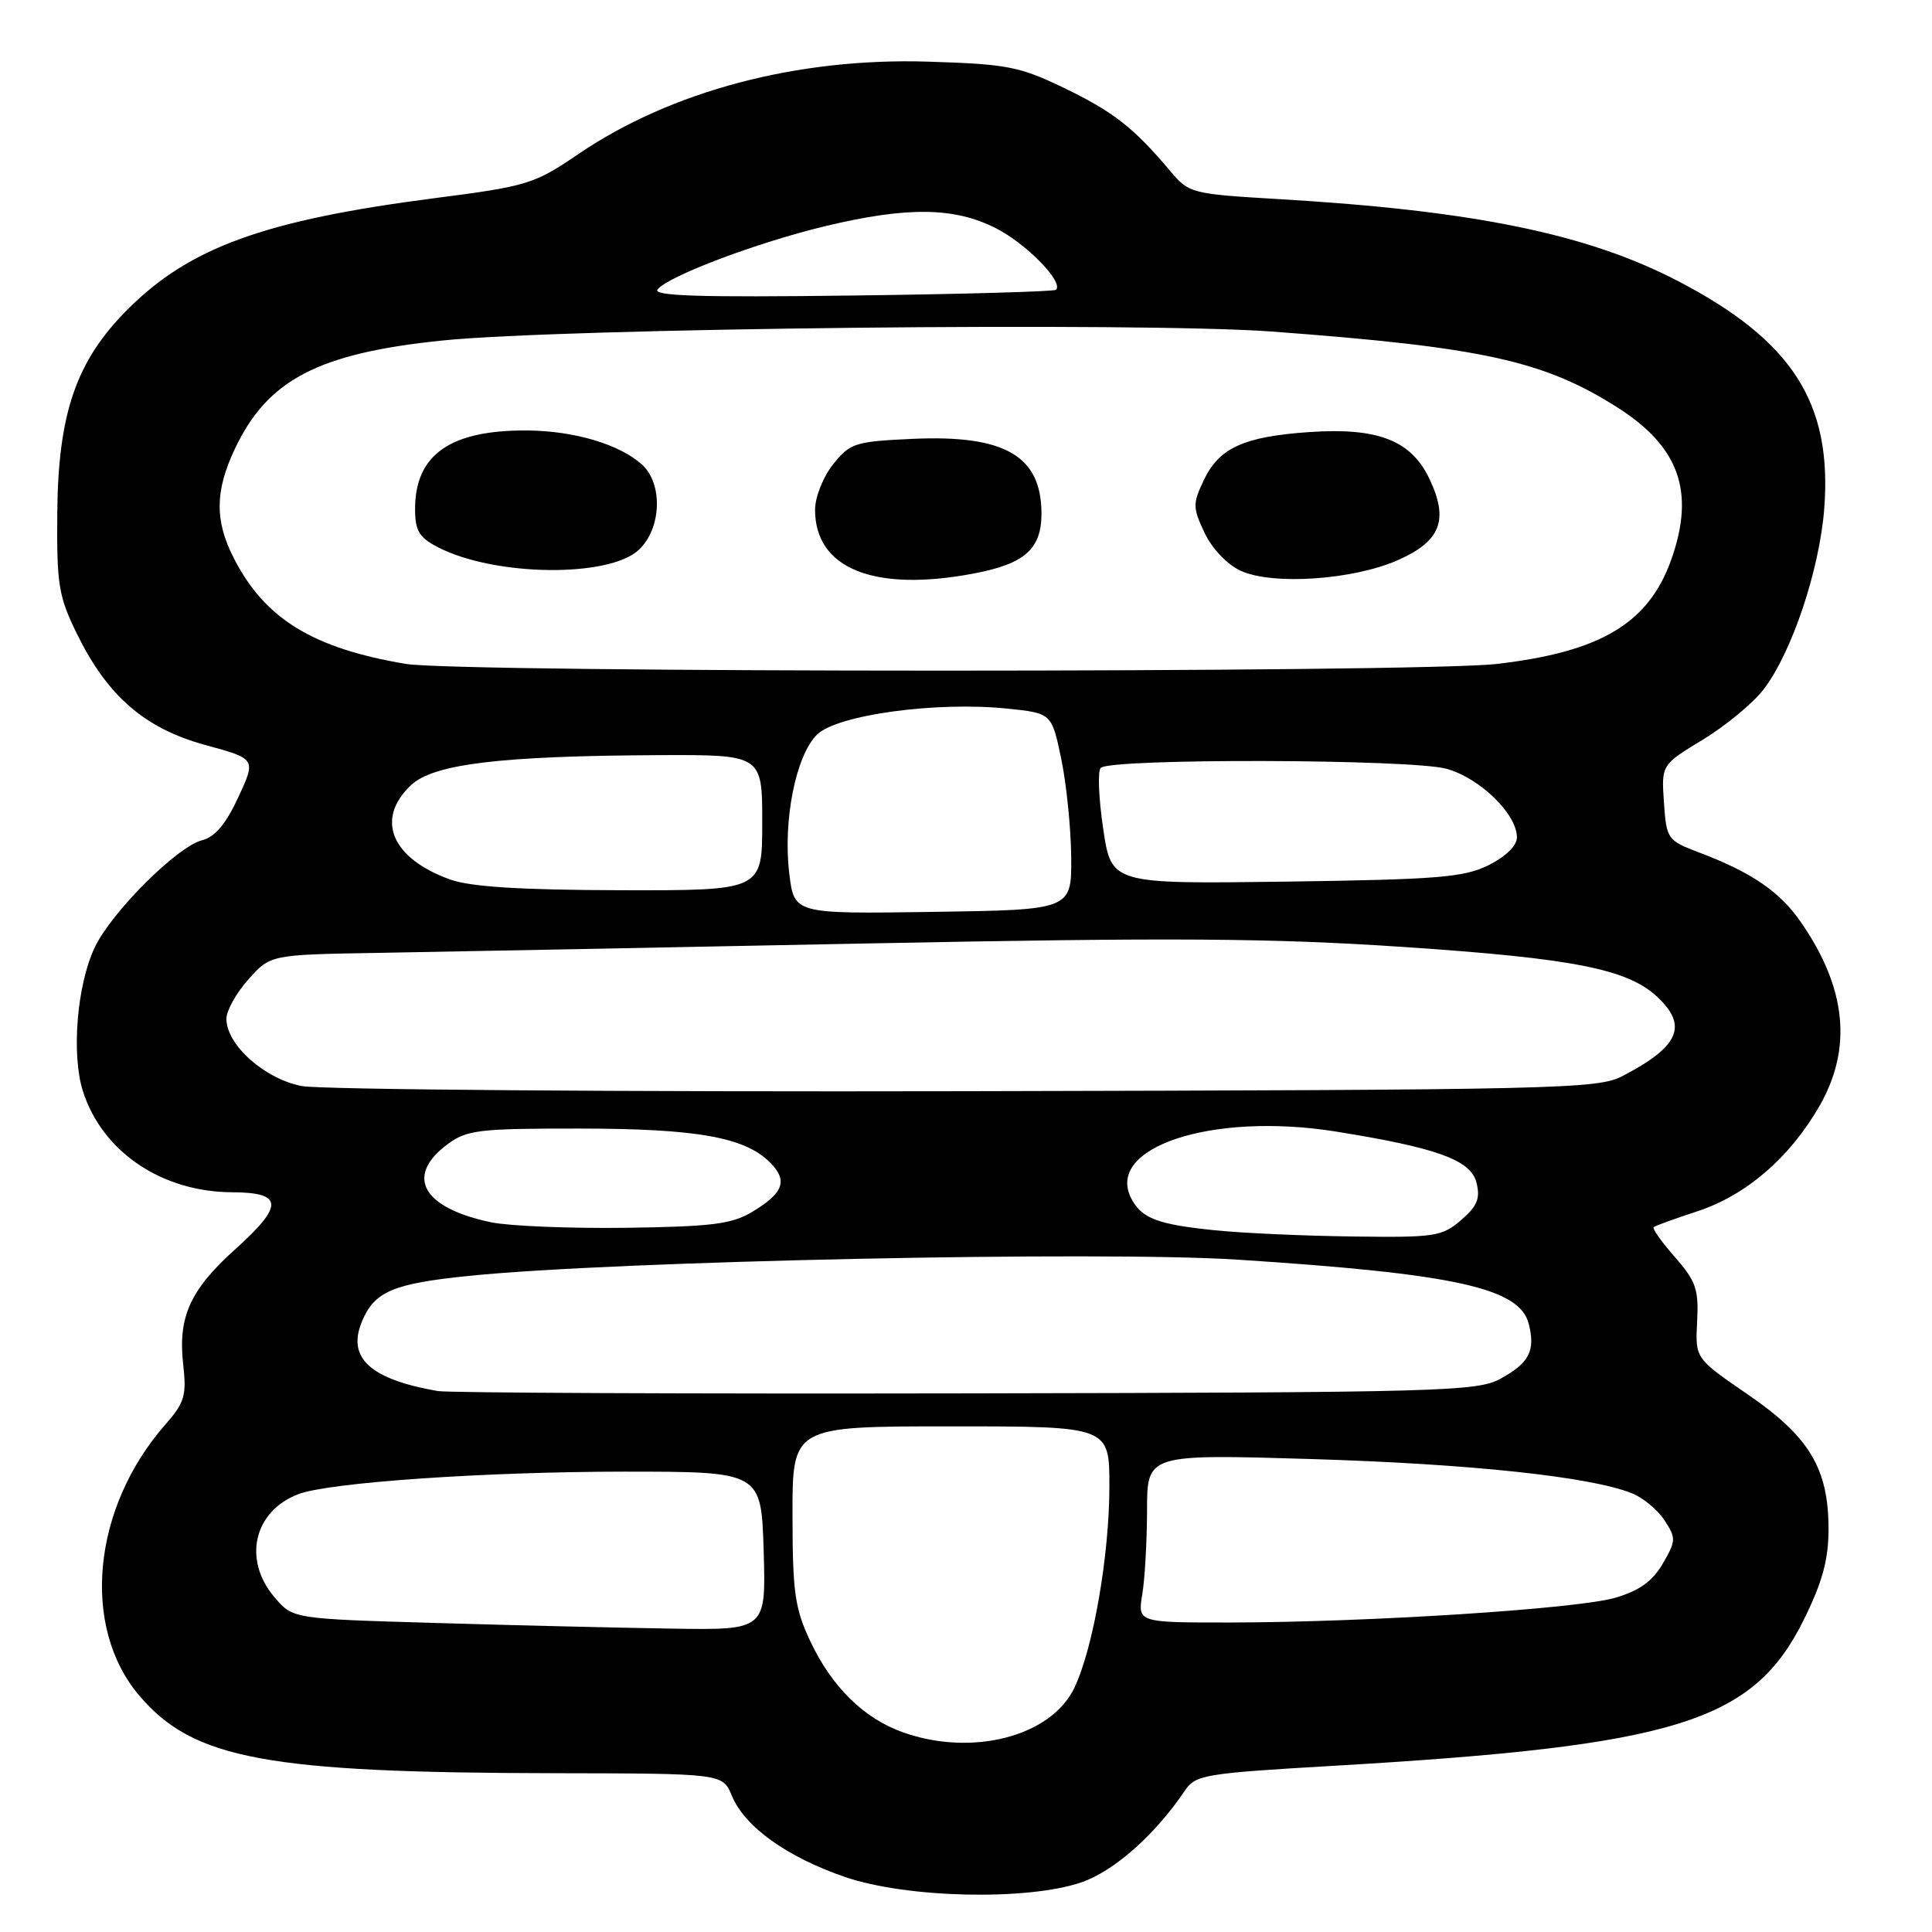 <?xml version="1.0" encoding="UTF-8" standalone="no"?>
<!DOCTYPE svg PUBLIC "-//W3C//DTD SVG 1.1//EN" "http://www.w3.org/Graphics/SVG/1.1/DTD/svg11.dtd" >
<svg xmlns="http://www.w3.org/2000/svg" xmlns:xlink="http://www.w3.org/1999/xlink" version="1.1" viewBox="0 0 256 256">
 <g >
 <path fill="currentColor"
d=" M 143.26 249.43 C 147.61 247.95 153.07 243.11 157.00 237.27 C 158.41 235.17 159.59 234.98 176.50 233.99 C 222.23 231.33 232.33 228.19 239.05 214.55 C 241.48 209.62 242.29 206.64 242.29 202.62 C 242.29 194.58 239.75 190.36 231.56 184.75 C 224.62 179.99 224.62 179.99 224.88 175.11 C 225.10 170.85 224.73 169.76 221.94 166.58 C 220.17 164.57 218.91 162.78 219.12 162.60 C 219.33 162.42 221.92 161.48 224.89 160.51 C 231.36 158.39 237.16 153.39 241.09 146.55 C 245.48 138.89 244.67 130.91 238.62 122.18 C 235.84 118.16 232.13 115.61 225.22 112.99 C 220.93 111.36 220.82 111.21 220.48 106.33 C 220.14 101.34 220.14 101.34 225.65 98.00 C 228.68 96.16 232.30 93.16 233.71 91.32 C 237.44 86.42 241.09 75.52 241.72 67.41 C 242.80 53.37 237.48 45.11 222.30 37.22 C 210.29 30.99 195.30 27.91 169.55 26.39 C 157.84 25.70 157.55 25.62 155.05 22.65 C 150.25 16.94 147.49 14.78 141.00 11.66 C 135.10 8.81 133.44 8.49 123.00 8.17 C 105.70 7.62 88.94 12.05 76.66 20.40 C 70.78 24.40 69.91 24.67 57.50 26.27 C 35.05 29.18 25.12 32.78 16.91 41.00 C 10.10 47.81 7.70 54.76 7.59 68.00 C 7.51 77.48 7.76 79.03 10.20 84.00 C 14.26 92.26 19.19 96.53 27.22 98.72 C 33.93 100.55 33.93 100.55 31.58 105.64 C 29.93 109.19 28.48 110.91 26.77 111.34 C 23.48 112.17 14.77 120.87 12.56 125.52 C 10.19 130.50 9.44 139.73 10.99 144.60 C 13.56 152.62 21.42 157.94 30.75 157.98 C 37.56 158.01 37.65 159.71 31.13 165.57 C 25.20 170.91 23.57 174.50 24.27 180.75 C 24.74 184.91 24.47 185.84 21.91 188.76 C 12.20 199.82 10.70 215.62 18.50 224.73 C 25.67 233.11 35.35 234.90 73.63 234.96 C 95.76 235.00 95.76 235.00 96.98 237.96 C 98.68 242.06 104.30 246.09 112.00 248.72 C 120.15 251.51 136.09 251.87 143.26 249.43 Z  M 119.64 229.54 C 114.46 227.69 110.24 223.55 107.38 217.50 C 105.32 213.13 105.02 211.01 105.01 200.75 C 105.00 189.00 105.00 189.00 126.00 189.00 C 147.00 189.00 147.00 189.00 147.00 196.91 C 147.00 206.05 144.87 218.37 142.37 223.62 C 139.31 230.09 128.83 232.81 119.64 229.54 Z  M 57.66 215.05 C 38.82 214.50 38.82 214.50 36.41 211.69 C 32.13 206.71 33.60 200.24 39.54 197.98 C 43.62 196.43 64.27 195.01 82.69 195.00 C 100.87 195.00 100.87 195.00 101.19 205.50 C 101.50 216.00 101.50 216.00 89.00 215.80 C 82.12 215.69 68.02 215.36 57.66 215.05 Z  M 151.36 211.25 C 151.70 209.19 151.98 204.17 151.99 200.09 C 152.00 192.68 152.00 192.68 173.75 193.33 C 194.79 193.97 210.62 195.65 216.20 197.85 C 217.68 198.43 219.64 200.05 220.55 201.44 C 222.10 203.81 222.09 204.16 220.32 207.20 C 218.94 209.55 217.22 210.78 214.00 211.72 C 208.91 213.19 181.29 214.96 163.12 214.99 C 150.74 215.00 150.74 215.00 151.36 211.25 Z  M 58.00 184.32 C 49.05 182.76 45.96 179.94 47.95 175.13 C 49.61 171.12 52.06 170.08 62.25 169.05 C 81.66 167.08 145.80 165.74 163.99 166.91 C 192.84 168.78 201.38 170.66 202.57 175.43 C 203.47 178.99 202.63 180.61 198.80 182.70 C 195.72 184.38 191.00 184.51 128.00 184.63 C 90.88 184.70 59.38 184.56 58.00 184.32 Z  M 161.00 163.02 C 153.42 162.25 151.32 161.46 149.94 158.88 C 146.28 152.04 160.61 147.31 177.04 149.94 C 190.43 152.09 194.89 153.71 195.64 156.70 C 196.17 158.80 195.75 159.82 193.60 161.67 C 191.07 163.85 190.11 163.99 179.19 163.84 C 172.76 163.76 164.57 163.39 161.00 163.02 Z  M 65.12 161.97 C 55.97 160.07 53.60 155.86 59.31 151.61 C 61.86 149.72 63.46 149.53 76.81 149.54 C 92.34 149.55 98.68 150.68 102.03 154.03 C 104.42 156.42 103.85 158.06 99.72 160.55 C 97.00 162.20 94.39 162.53 83.00 162.69 C 75.58 162.79 67.53 162.46 65.12 161.97 Z  M 40.00 143.91 C 35.07 142.97 30.00 138.45 30.00 135.00 C 30.00 133.92 31.31 131.56 32.92 129.77 C 35.83 126.50 35.83 126.50 50.17 126.26 C 58.05 126.12 87.00 125.57 114.50 125.02 C 155.47 124.21 168.38 124.30 186.00 125.48 C 208.52 126.99 215.67 128.40 219.62 132.11 C 223.70 135.94 222.49 138.68 215.00 142.58 C 211.70 144.30 206.68 144.42 128.00 144.59 C 82.07 144.69 42.48 144.38 40.00 143.91 Z  M 104.59 115.80 C 103.72 108.75 105.45 100.08 108.27 97.33 C 110.95 94.72 124.04 92.93 133.43 93.89 C 139.35 94.50 139.35 94.50 140.61 100.50 C 141.30 103.80 141.90 109.66 141.94 113.53 C 142.00 120.56 142.00 120.56 123.62 120.83 C 105.24 121.10 105.24 121.10 104.59 115.80 Z  M 59.68 116.55 C 51.86 113.76 49.68 108.53 54.47 104.03 C 57.45 101.23 66.28 100.16 87.25 100.06 C 101.00 100.00 101.00 100.00 101.00 109.00 C 101.00 118.00 101.00 118.00 82.25 117.96 C 69.07 117.93 62.37 117.51 59.68 116.55 Z  M 146.18 109.82 C 145.58 105.80 145.43 102.17 145.85 101.75 C 147.14 100.46 187.03 100.57 191.68 101.87 C 196.12 103.11 201.00 107.87 201.00 110.96 C 201.00 112.06 199.51 113.51 197.25 114.64 C 193.98 116.26 190.52 116.54 170.38 116.82 C 147.26 117.13 147.26 117.13 146.18 109.82 Z  M 53.76 87.97 C 41.41 85.89 35.07 81.99 30.96 73.92 C 28.45 69.00 28.48 65.08 31.09 59.54 C 35.41 50.33 42.14 46.81 58.61 45.12 C 74.50 43.48 151.29 42.66 168.50 43.93 C 196.39 46.00 204.54 47.78 214.30 53.98 C 222.50 59.18 224.63 65.14 221.47 74.10 C 218.47 82.59 212.12 86.39 198.29 87.98 C 187.92 89.16 60.83 89.16 53.76 87.97 Z  M 129.04 75.99 C 135.77 74.72 138.00 72.75 138.00 68.07 C 138.00 60.41 133.16 57.60 120.93 58.15 C 113.29 58.50 112.64 58.71 110.40 61.51 C 109.07 63.18 108.01 65.84 108.00 67.53 C 107.99 75.35 115.82 78.50 129.04 75.99 Z  M 185.23 74.22 C 190.90 71.71 192.00 68.90 189.41 63.46 C 186.99 58.35 182.58 56.63 173.51 57.25 C 164.80 57.85 161.54 59.34 159.50 63.64 C 158.03 66.74 158.04 67.28 159.62 70.62 C 160.63 72.73 162.62 74.82 164.42 75.64 C 168.65 77.57 179.31 76.84 185.23 74.22 Z  M 84.65 72.85 C 87.65 70.04 87.87 64.10 85.07 61.56 C 82.11 58.88 76.10 57.09 69.90 57.04 C 59.68 56.96 55.00 60.23 55.00 67.44 C 55.00 70.33 55.53 71.22 58.03 72.51 C 65.51 76.38 80.69 76.58 84.65 72.85 Z  M 87.14 38.34 C 88.63 36.54 100.35 32.13 109.37 29.96 C 120.24 27.36 126.47 27.44 131.98 30.25 C 136.02 32.31 140.96 37.38 139.93 38.40 C 139.69 38.63 127.50 38.98 112.83 39.16 C 92.63 39.42 86.40 39.22 87.14 38.34 Z "/>
</g>
</svg>